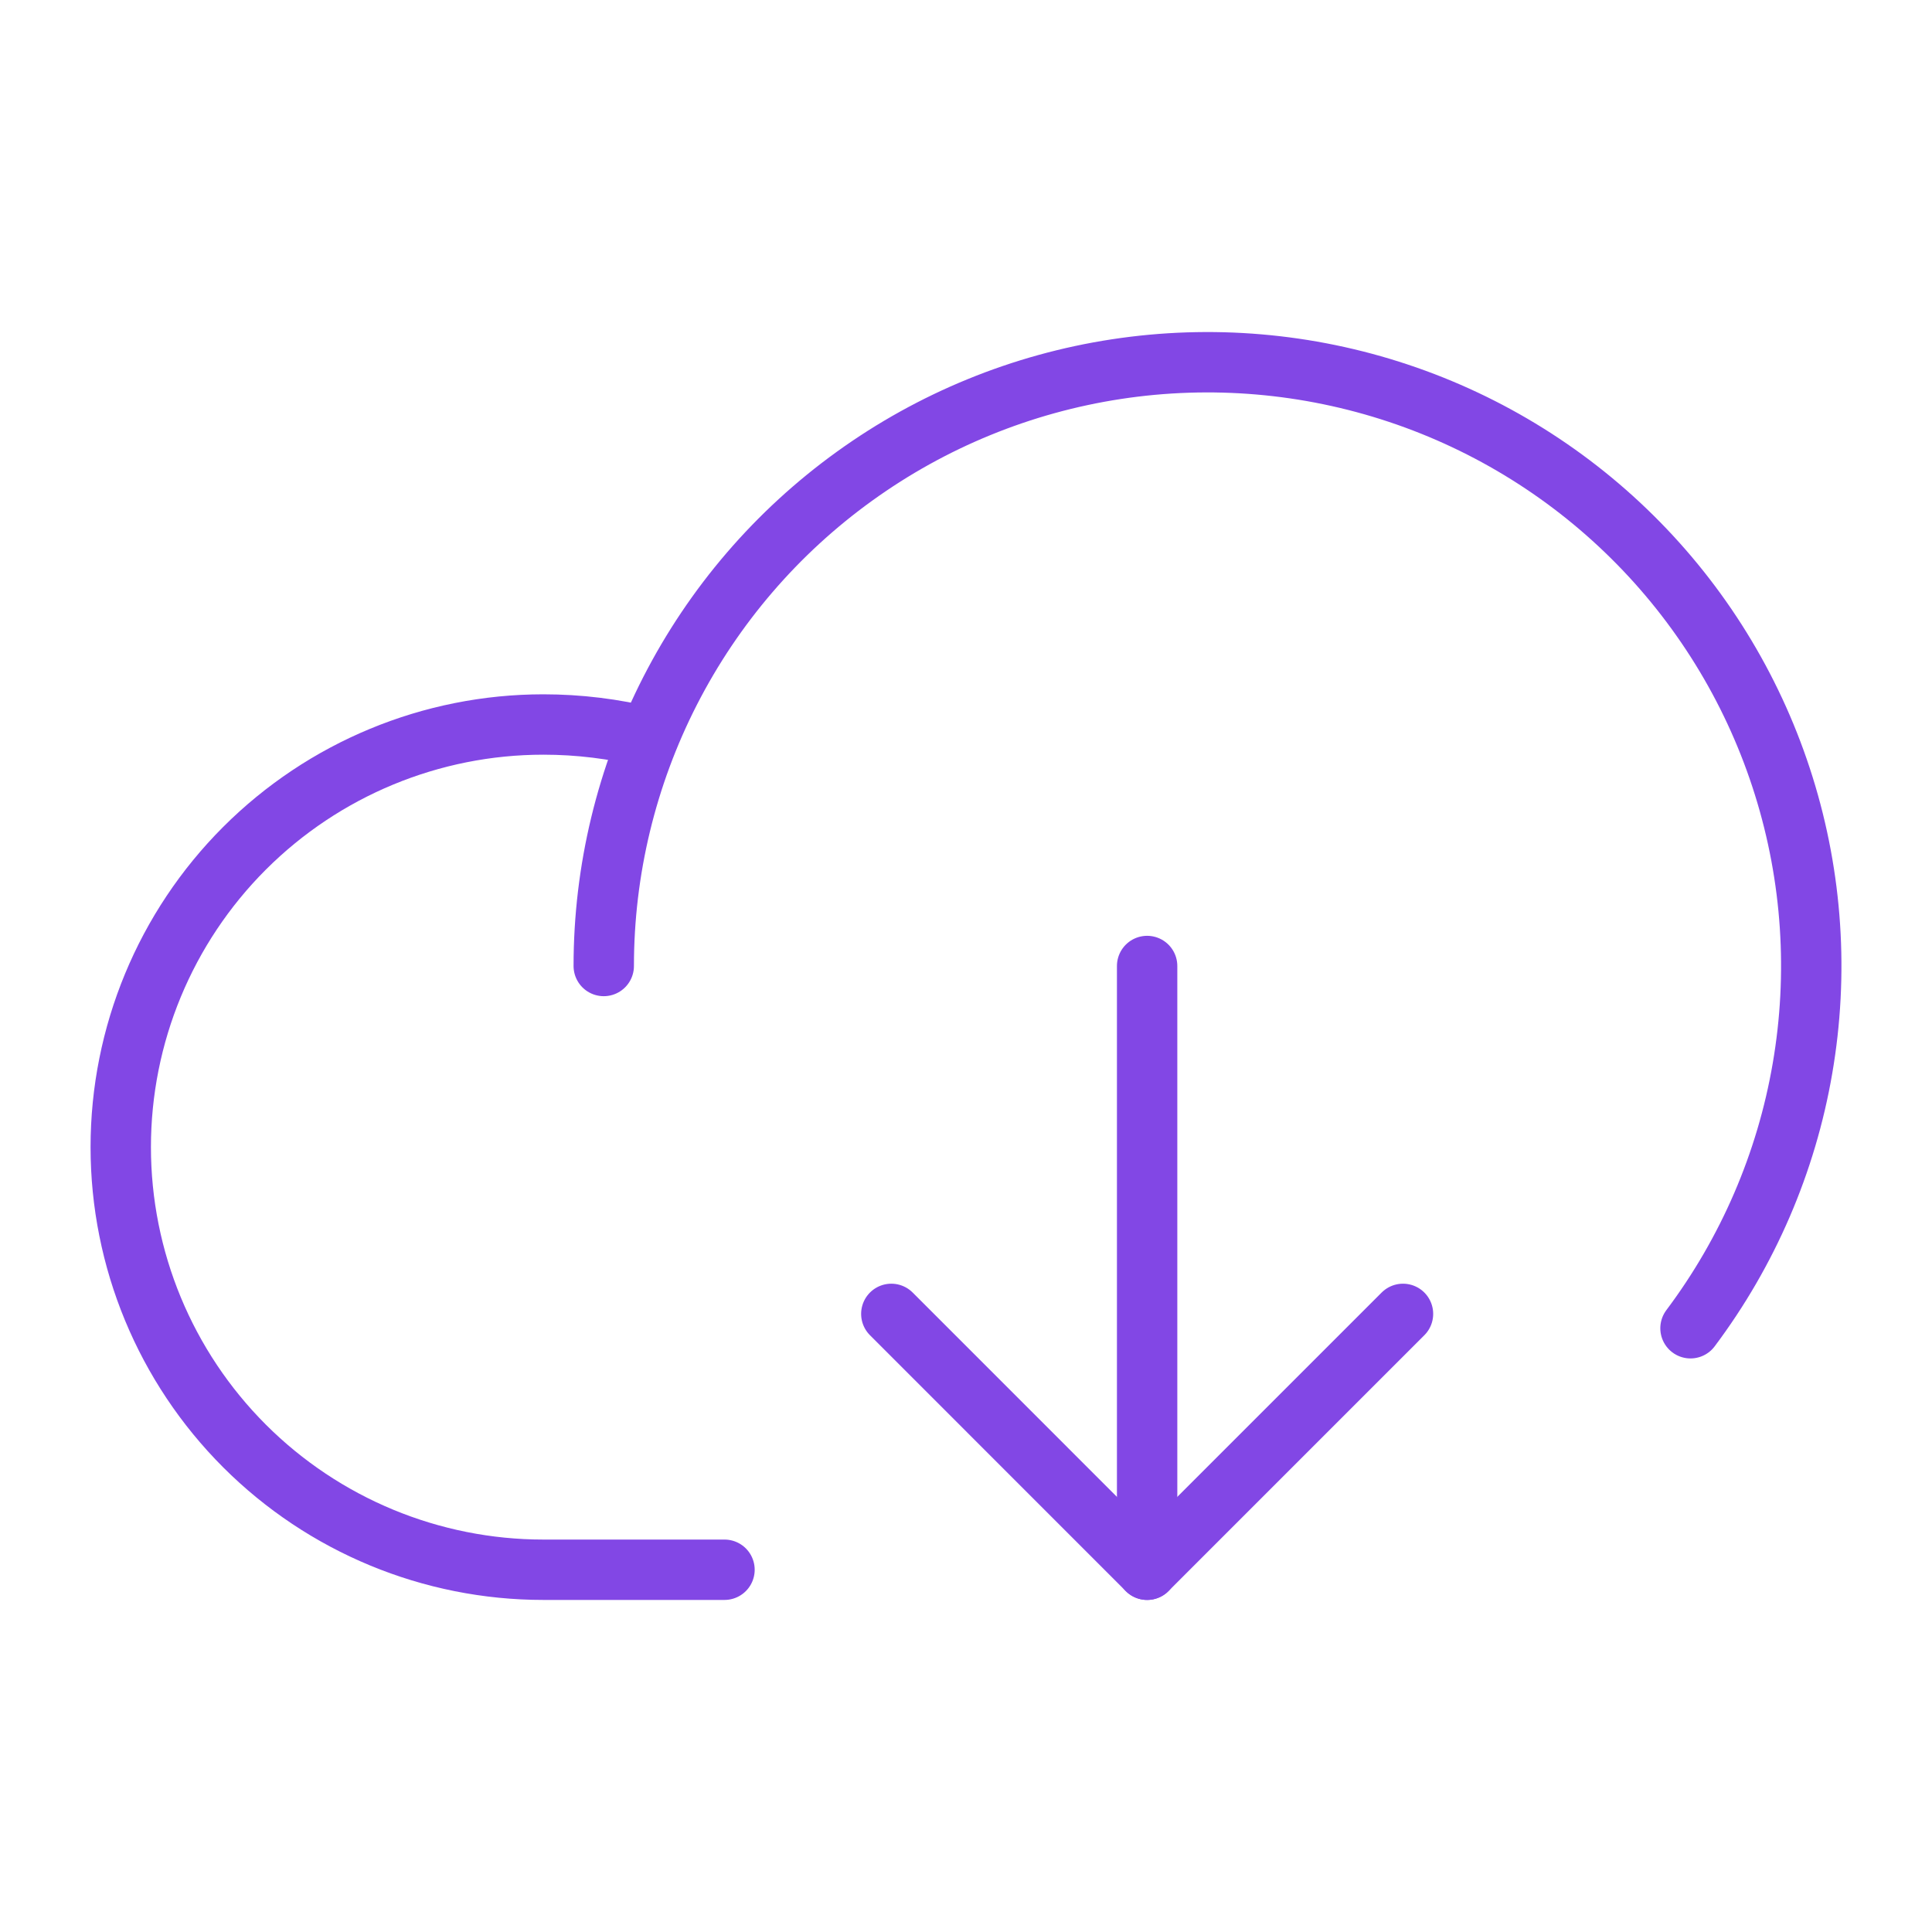 <svg width="32" height="32" viewBox="0 0 32 32" fill="none" xmlns="http://www.w3.org/2000/svg">
<path d="M14.763 21.762L19 26L23.238 21.762" stroke="#8247E5" stroke-linecap="round" stroke-linejoin="round"/>
<path d="M19 16V26" stroke="#8247E5" stroke-linecap="round" stroke-linejoin="round"/>
<path d="M12 26H9C7.143 26 5.363 25.262 4.05 23.95C2.737 22.637 2 20.857 2 19C2 17.143 2.737 15.363 4.05 14.05C5.363 12.738 7.143 12 9 12C9.586 12 10.169 12.071 10.738 12.213" stroke="#8247E5" stroke-linecap="round" stroke-linejoin="round"/>
<path d="M10 16C10 14.415 10.377 12.854 11.099 11.443C11.821 10.033 12.867 8.814 14.153 7.888C15.438 6.961 16.925 6.353 18.492 6.114C20.058 5.875 21.659 6.012 23.162 6.513C24.666 7.014 26.028 7.865 27.138 8.996C28.248 10.127 29.073 11.506 29.545 13.018C30.018 14.531 30.124 16.134 29.855 17.695C29.587 19.257 28.951 20.732 28 22" stroke="#8247E5" stroke-linecap="round" stroke-linejoin="round"/>
</svg>
